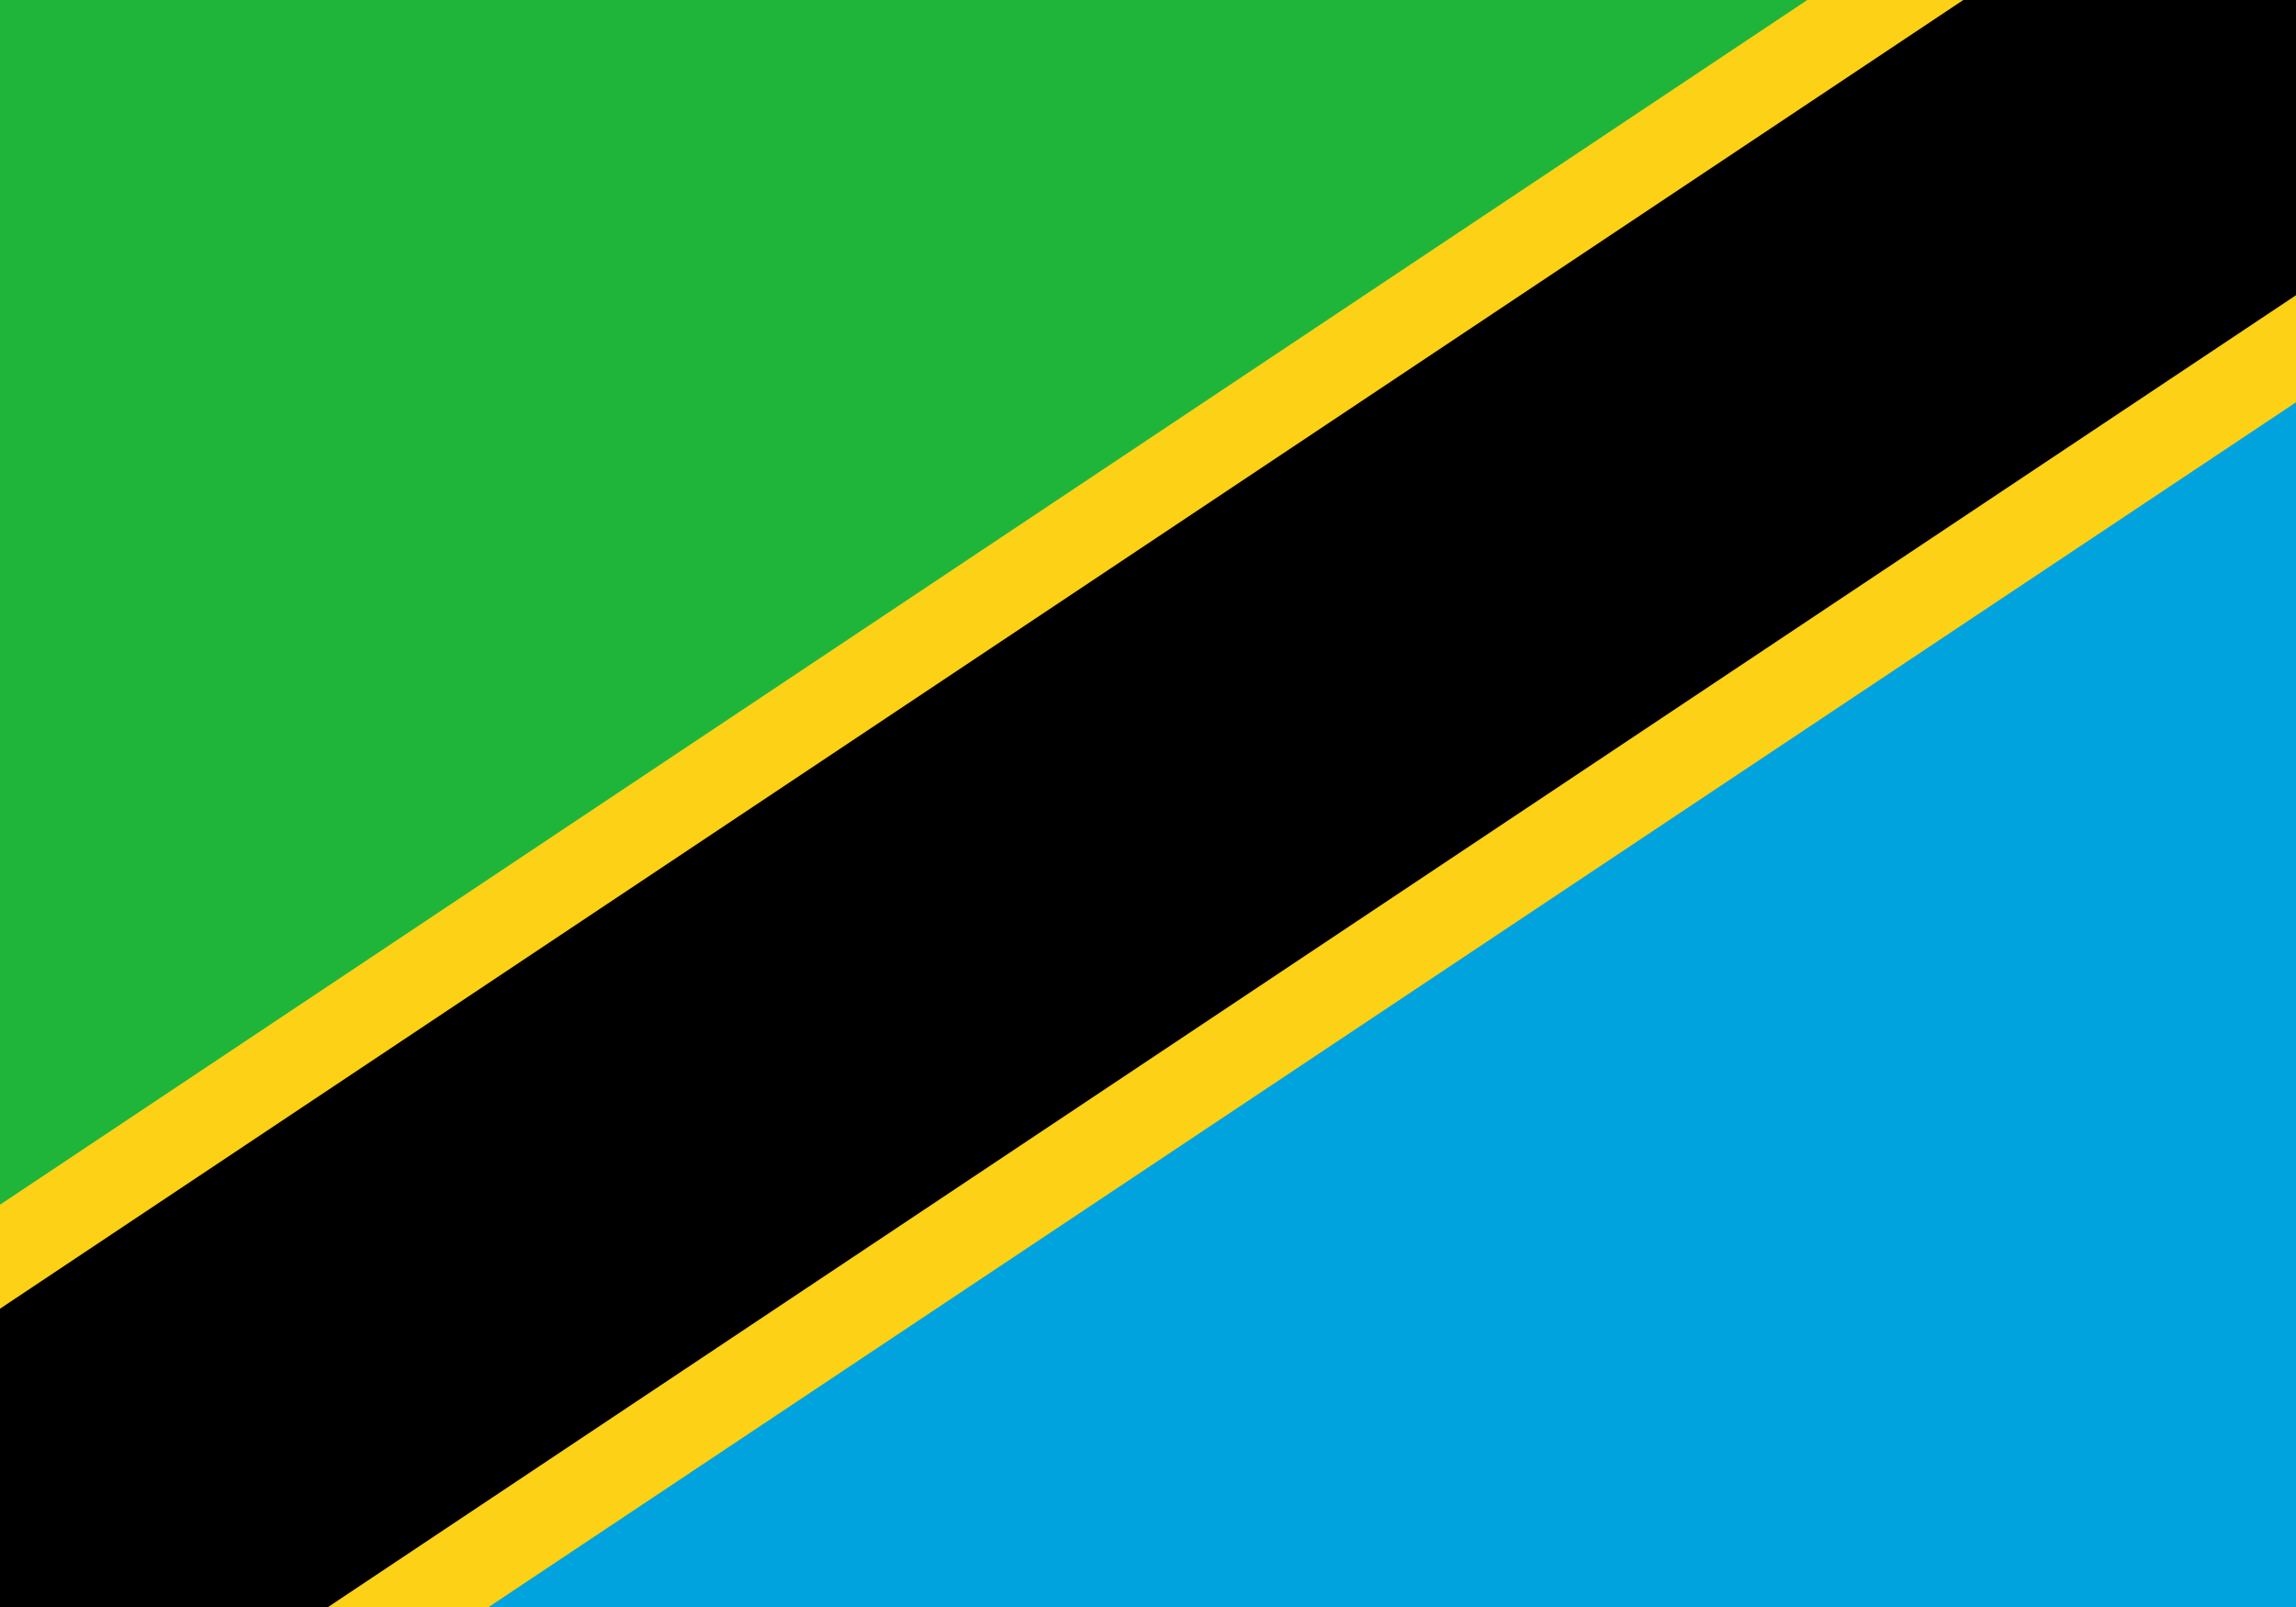 <?xml version="1.0" encoding="UTF-8" standalone="no"?>
<svg
   xmlns:dc="http://purl.org/dc/elements/1.1/"
   xmlns:cc="http://creativecommons.org/ns#"
   xmlns:rdf="http://www.w3.org/1999/02/22-rdf-syntax-ns#"
   xmlns:svg="http://www.w3.org/2000/svg"
   xmlns="http://www.w3.org/2000/svg"
   xmlns:sodipodi="http://sodipodi.sourceforge.net/DTD/sodipodi-0.dtd"
   xmlns:inkscape="http://www.inkscape.org/namespaces/inkscape"
   width="1000"
   height="700"
   viewBox="0 0 72 48"
   version="1.1"
   id="svg45"
   sodipodi:docname="tz.svg"
   inkscape:version="0.92.3 (2405546, 2018-03-11)">
  <defs
     id="defs49" />
  <sodipodi:namedview
     pagecolor="#ffffff"
     bordercolor="#666666"
     borderopacity="1"
     objecttolerance="10"
     gridtolerance="10"
     guidetolerance="10"
     inkscape:pageopacity="0"
     inkscape:pageshadow="2"
     inkscape:window-width="2560"
     inkscape:window-height="1376"
     id="namedview47"
     showgrid="false"
     inkscape:zoom="0.67428571"
     inkscape:cx="1235.9962"
     inkscape:cy="650.46053"
     inkscape:window-x="0"
     inkscape:window-y="0"
     inkscape:window-maximized="1"
     inkscape:current-layer="svg45" />
  <path
     d="M 0,49.228 V -1.281 h 72 z"
     id="path37"
     inkscape:connector-curvature="0"
     style="fill:#1eb53a;stroke-width:1.026" />
  <path
     d="M 0,49.228 H 72 V 0 Z"
     id="path39"
     inkscape:connector-curvature="0"
     style="fill:#00a3dd;stroke-width:1.013" />
  <path
     d="M0,48 72,0"
     stroke="#fcd116"
     stroke-width="19"
     id="path41" />
  <path
     d="M -0.726,48.436 73.999,-1.381"
     id="path43"
     inkscape:connector-curvature="0"
     style="stroke:#000000;stroke-width:13.492" />
</svg>
